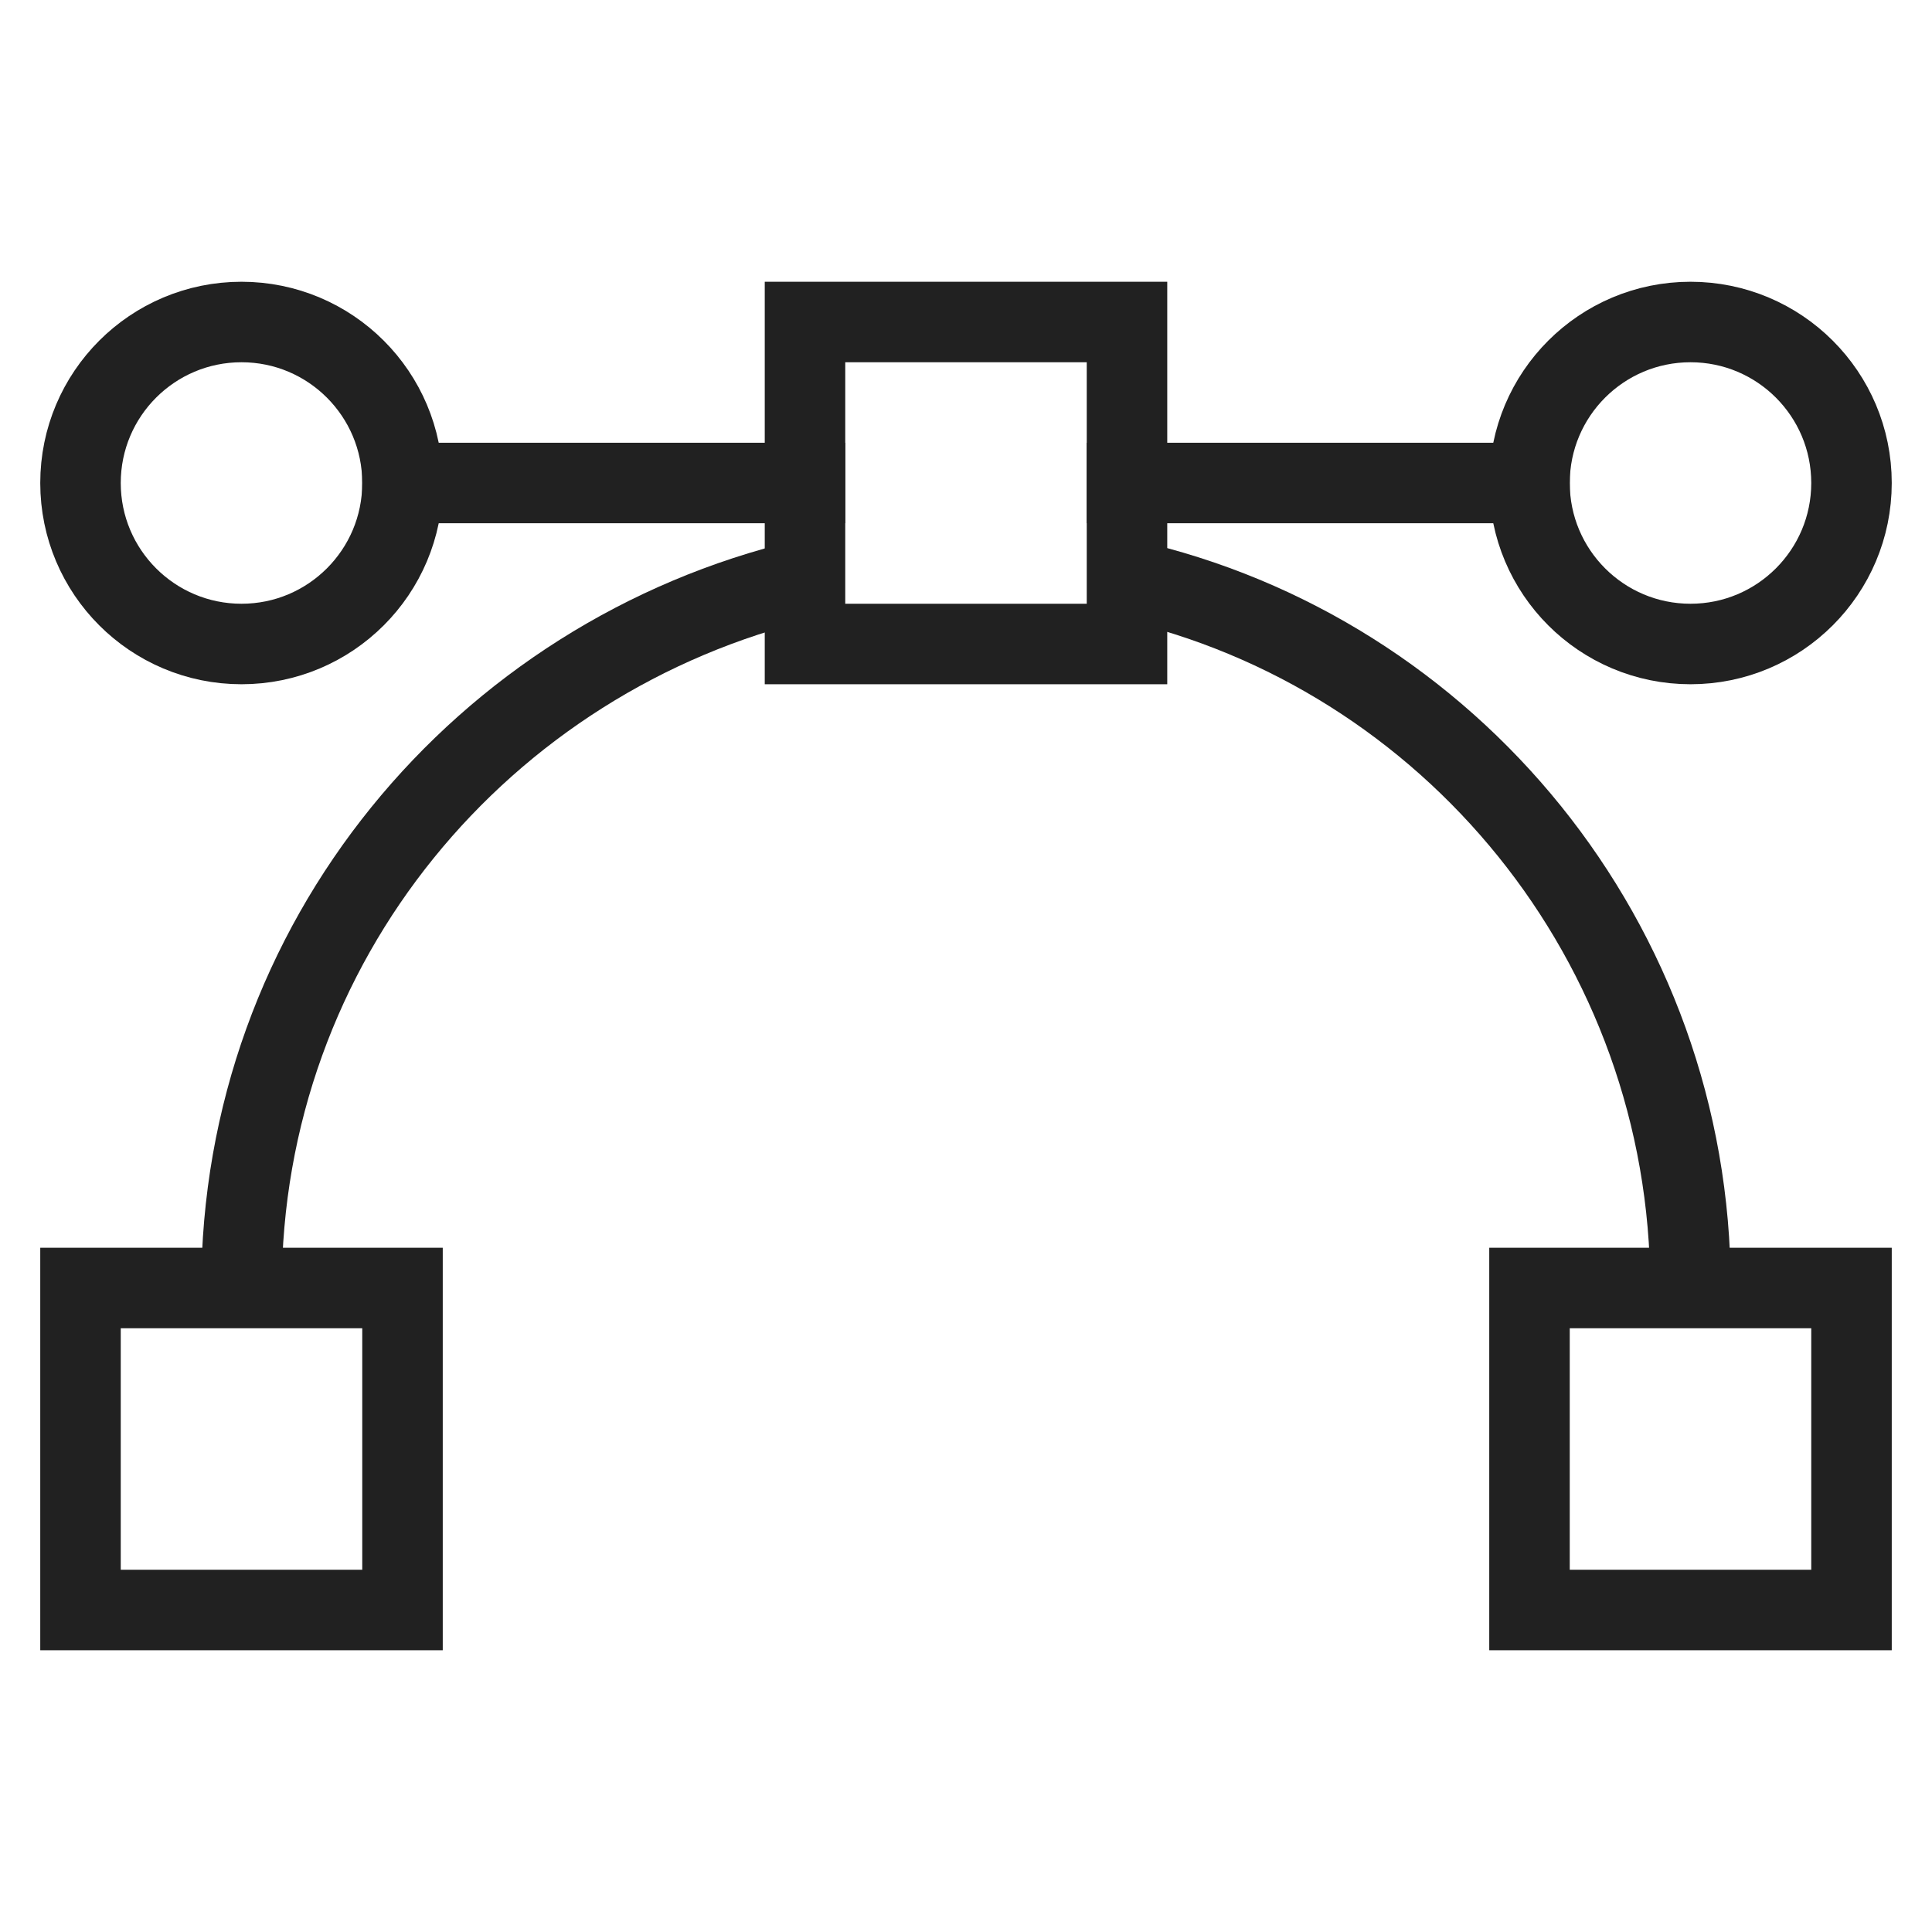 <svg xmlns="http://www.w3.org/2000/svg" height="48" width="48" viewBox="0 0 48 48"><title>vector</title><g stroke-linejoin="miter" fill="#212121" stroke-linecap="butt" class="nc-icon-wrapper"><path data-cap="butt" data-color="color-2" fill="none" stroke="#212121" stroke-width="2" stroke-miterlimit="10" d="M28,14.4c8,1.8,14,9,14,17.6" stroke-linejoin="miter" stroke-linecap="butt"></path> <path data-cap="butt" data-color="color-2" fill="none" stroke="#212121" stroke-width="2" stroke-miterlimit="10" d="M6,32c0-8.6,6-15.7,14-17.6" stroke-linejoin="miter" stroke-linecap="butt"></path> <line data-color="color-2" fill="none" stroke="#212121" stroke-width="2" stroke-linecap="square" stroke-miterlimit="10" x1="10" y1="12" x2="20" y2="12" stroke-linejoin="miter"></line> <line data-color="color-2" fill="none" stroke="#212121" stroke-width="2" stroke-linecap="square" stroke-miterlimit="10" x1="28" y1="12" x2="38" y2="12" stroke-linejoin="miter"></line> <circle fill="none" stroke="#212121" stroke-width="2" stroke-linecap="square" stroke-miterlimit="10" cx="6" cy="12" r="4" stroke-linejoin="miter"></circle> <circle fill="none" stroke="#212121" stroke-width="2" stroke-linecap="square" stroke-miterlimit="10" cx="42" cy="12" r="4" stroke-linejoin="miter"></circle> <rect x="20" y="8" fill="none" stroke="#212121" stroke-width="2" stroke-linecap="square" stroke-miterlimit="10" width="8" height="8" stroke-linejoin="miter"></rect> <rect x="2" y="32" fill="none" stroke="#212121" stroke-width="2" stroke-linecap="square" stroke-miterlimit="10" width="8" height="8" stroke-linejoin="miter"></rect> <rect x="38" y="32" fill="none" stroke="#212121" stroke-width="2" stroke-linecap="square" stroke-miterlimit="10" width="8" height="8" stroke-linejoin="miter"></rect></g></svg>